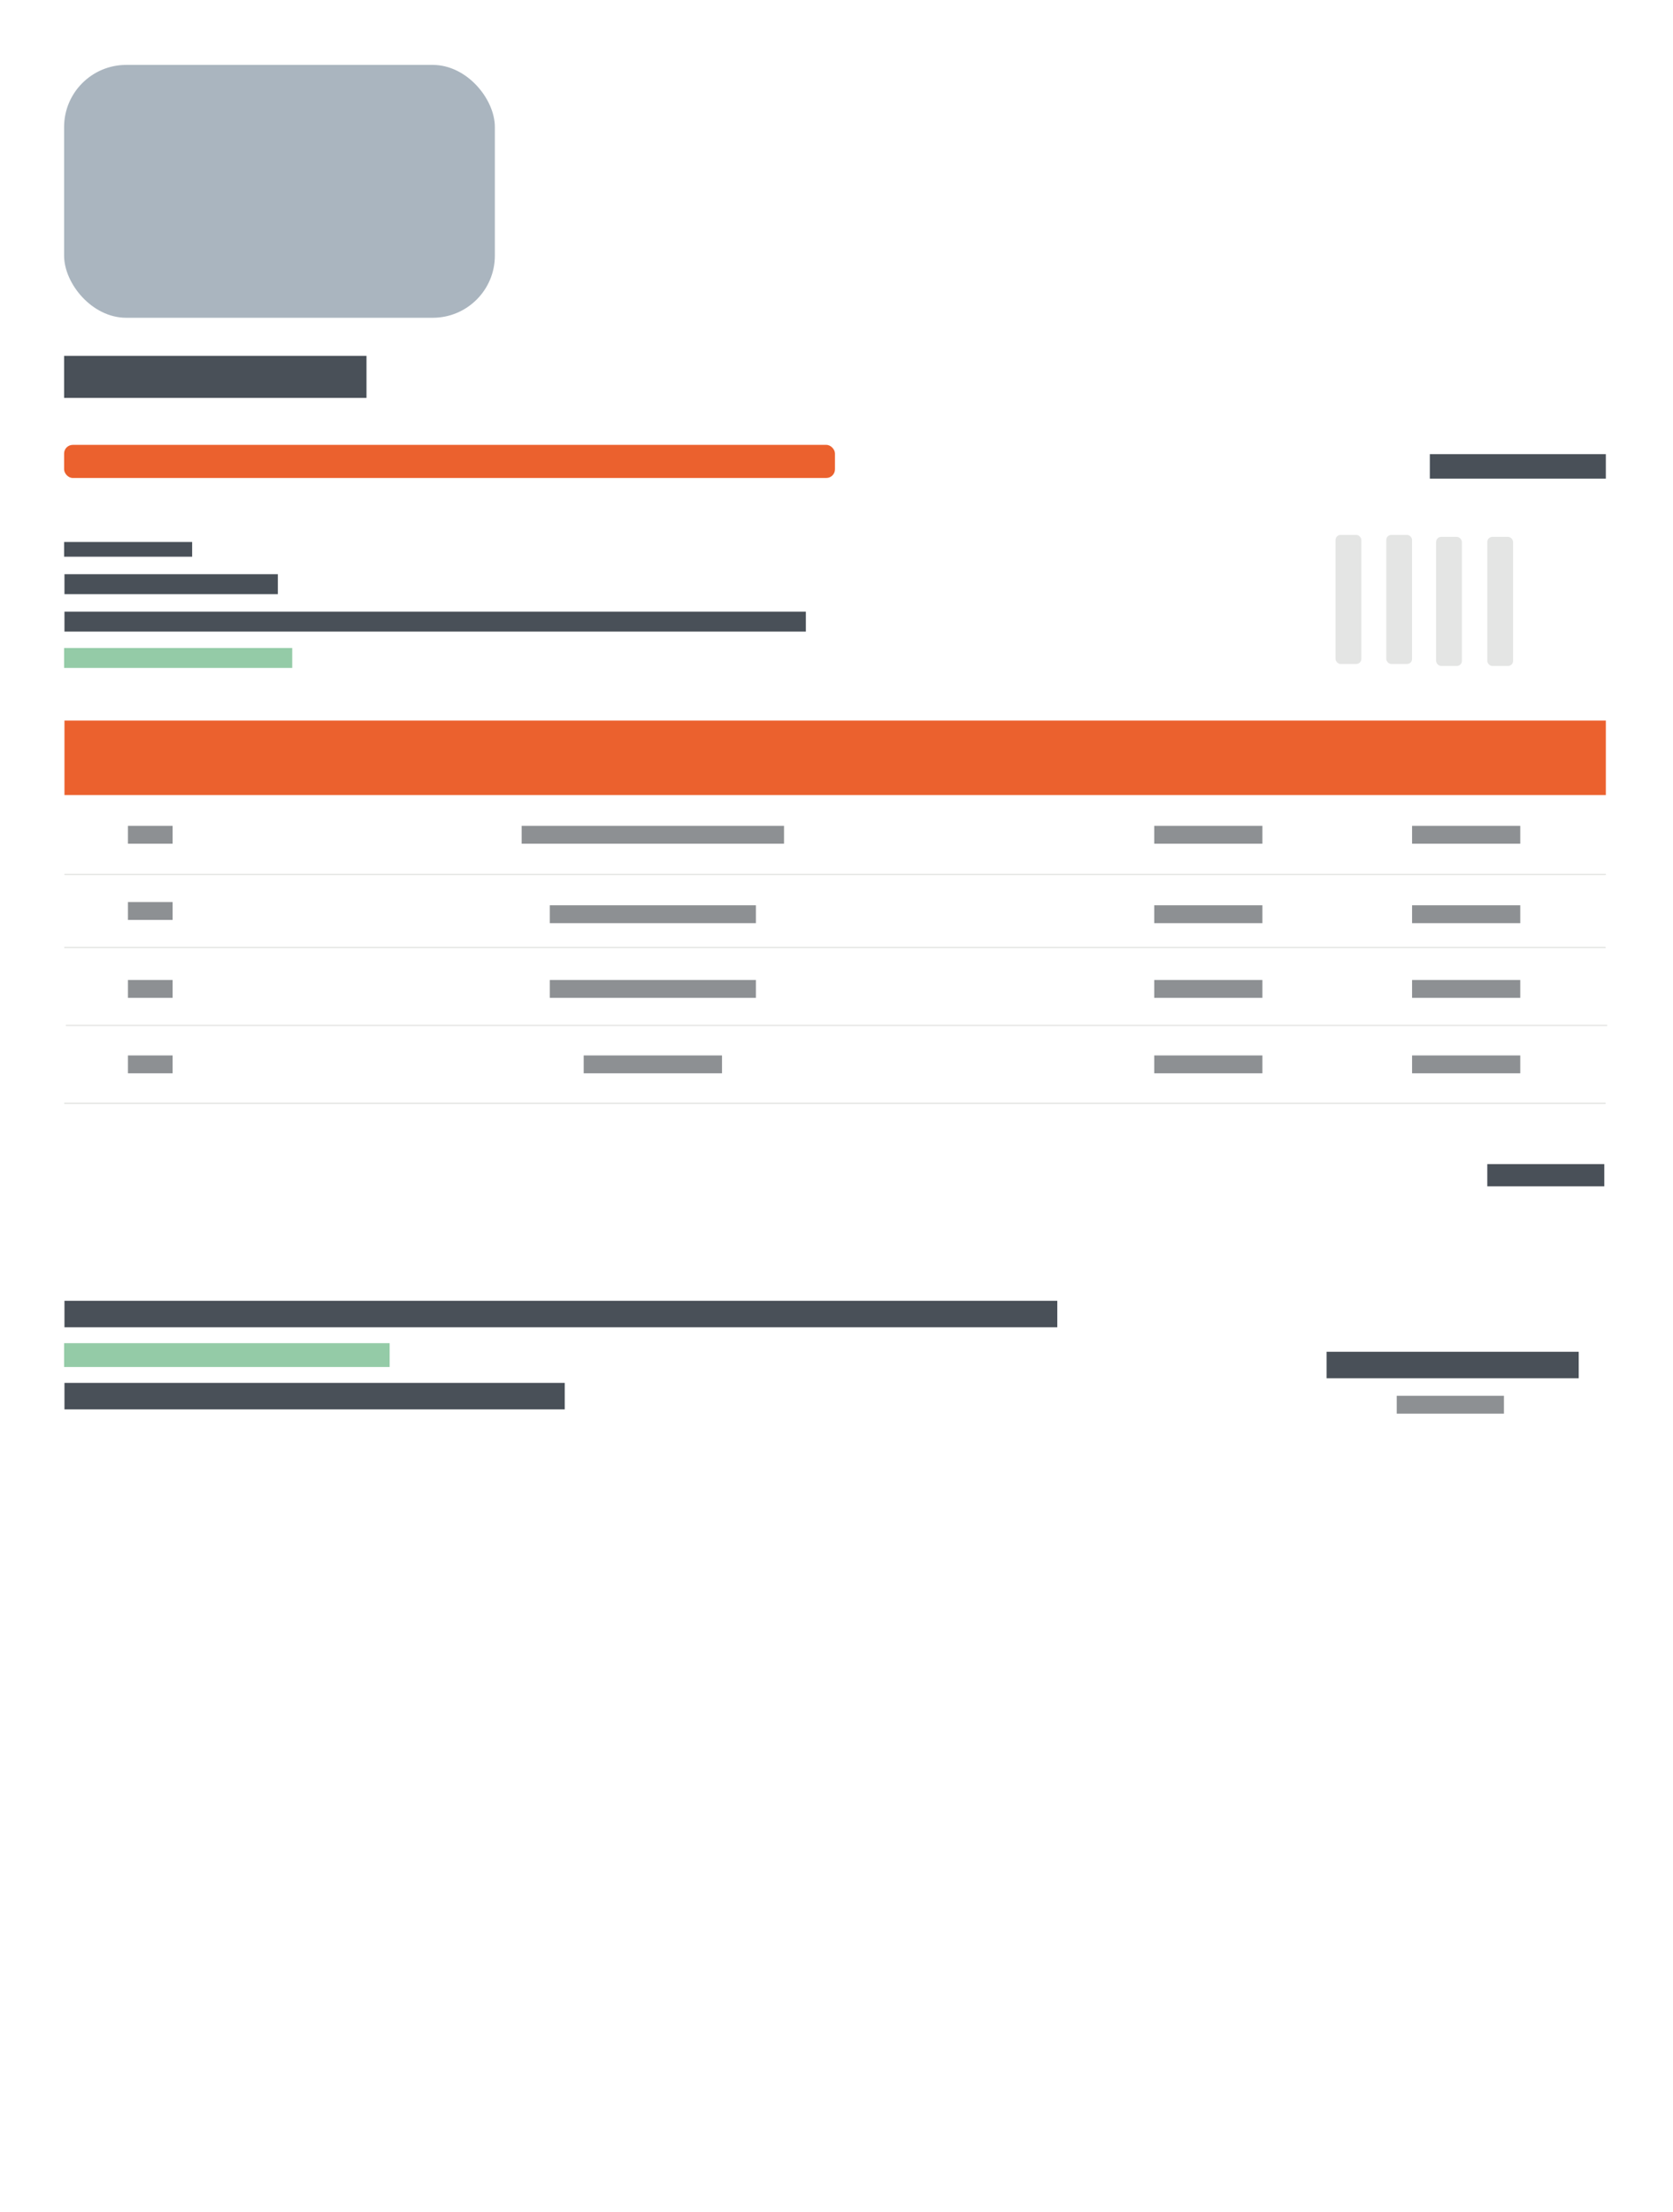 <svg xmlns="http://www.w3.org/2000/svg" viewBox="0 0 1578.19 2085.47"><defs><style>.cls-1{fill:#fff;}.cls-2{fill:#eb612e;}.cls-3{fill:#495058;}.cls-4{fill:#aab5bf;}.cls-5{fill:#94cba7;}.cls-6{fill:#e4e5e4;}.cls-7{fill:#8d9093;}.cls-8{fill:none;stroke:#e4e5e3;stroke-miterlimit:10;stroke-width:1.22px;}</style></defs><g id="Capa_2" data-name="Capa 2"><g id="Capa_1-2" data-name="Capa 1"><rect class="cls-1" width="1578.19" height="2085.47"/><rect class="cls-2" x="60.81" y="679.45" width="1454.02" height="70.22"/><rect class="cls-2" x="60.47" y="419.48" width="727.18" height="31.21" rx="8.17"/><rect class="cls-3" x="1348.8" y="428.22" width="166.03" height="23.09"/><rect class="cls-3" x="60.47" y="335.53" width="285.25" height="39.68"/><rect class="cls-4" x="60.47" y="61.2" width="406.35" height="238.44" rx="58.6"/><rect class="cls-3" x="60.47" y="511.04" width="120.78" height="13.89"/><rect class="cls-3" x="60.81" y="541.43" width="201.3" height="18.8"/><rect class="cls-3" x="60.81" y="576.74" width="699.38" height="18.8"/><rect class="cls-5" x="60.47" y="611.01" width="215.18" height="18.8"/><rect class="cls-6" x="1259.85" y="504.37" width="24.34" height="121.72" rx="4.81"/><rect class="cls-6" x="1307.71" y="504.37" width="24.34" height="121.72" rx="4.81"/><rect class="cls-6" x="1354.73" y="506.24" width="24.34" height="121.72" rx="4.81"/><rect class="cls-6" x="1403" y="506.24" width="24.34" height="121.72" rx="4.81"/><rect class="cls-3" x="60.81" y="1226.56" width="936.57" height="24.97"/><rect class="cls-5" x="60.47" y="1266.5" width="307.1" height="22.47"/><rect class="cls-3" x="60.81" y="1303.96" width="471.91" height="24.97"/><rect class="cls-3" x="1251.42" y="1274.62" width="237.83" height="24.97"/><rect class="cls-7" x="1317.59" y="1316.13" width="101.12" height="16.85"/><rect class="cls-3" x="1403" y="1097.66" width="110.38" height="20.91"/><line class="cls-8" x1="60.81" y1="824.58" x2="1514.83" y2="824.58"/><line class="cls-8" x1="60.64" y1="893.4" x2="1514.66" y2="893.4"/><line class="cls-8" x1="62.09" y1="966.88" x2="1516.11" y2="966.88"/><line class="cls-8" x1="60.64" y1="1040.37" x2="1514.66" y2="1040.37"/><rect class="cls-7" x="120.71" y="778.7" width="42.13" height="16.85"/><rect class="cls-7" x="492.1" y="778.7" width="247.49" height="16.85"/><rect class="cls-7" x="518.63" y="853.6" width="194.43" height="16.85"/><rect class="cls-7" x="518.63" y="924.05" width="194.43" height="16.85"/><rect class="cls-7" x="550.62" y="995.2" width="130.46" height="16.85"/><rect class="cls-7" x="120.71" y="850.56" width="42.13" height="16.85"/><rect class="cls-7" x="120.71" y="924.05" width="42.13" height="16.85"/><rect class="cls-7" x="120.71" y="995.2" width="42.13" height="16.85"/><rect class="cls-7" x="1088.82" y="778.7" width="102.05" height="16.85"/><rect class="cls-7" x="1088.82" y="853.6" width="102.05" height="16.85"/><rect class="cls-7" x="1088.82" y="924.05" width="102.05" height="16.85"/><rect class="cls-7" x="1088.82" y="995.2" width="102.05" height="16.85"/><rect class="cls-7" x="1332.05" y="995.2" width="102.05" height="16.85"/><rect class="cls-7" x="1332.05" y="924.05" width="102.05" height="16.85"/><rect class="cls-7" x="1332.05" y="853.6" width="102.05" height="16.85"/><rect class="cls-7" x="1332.05" y="778.7" width="102.05" height="16.85"/></g></g></svg>